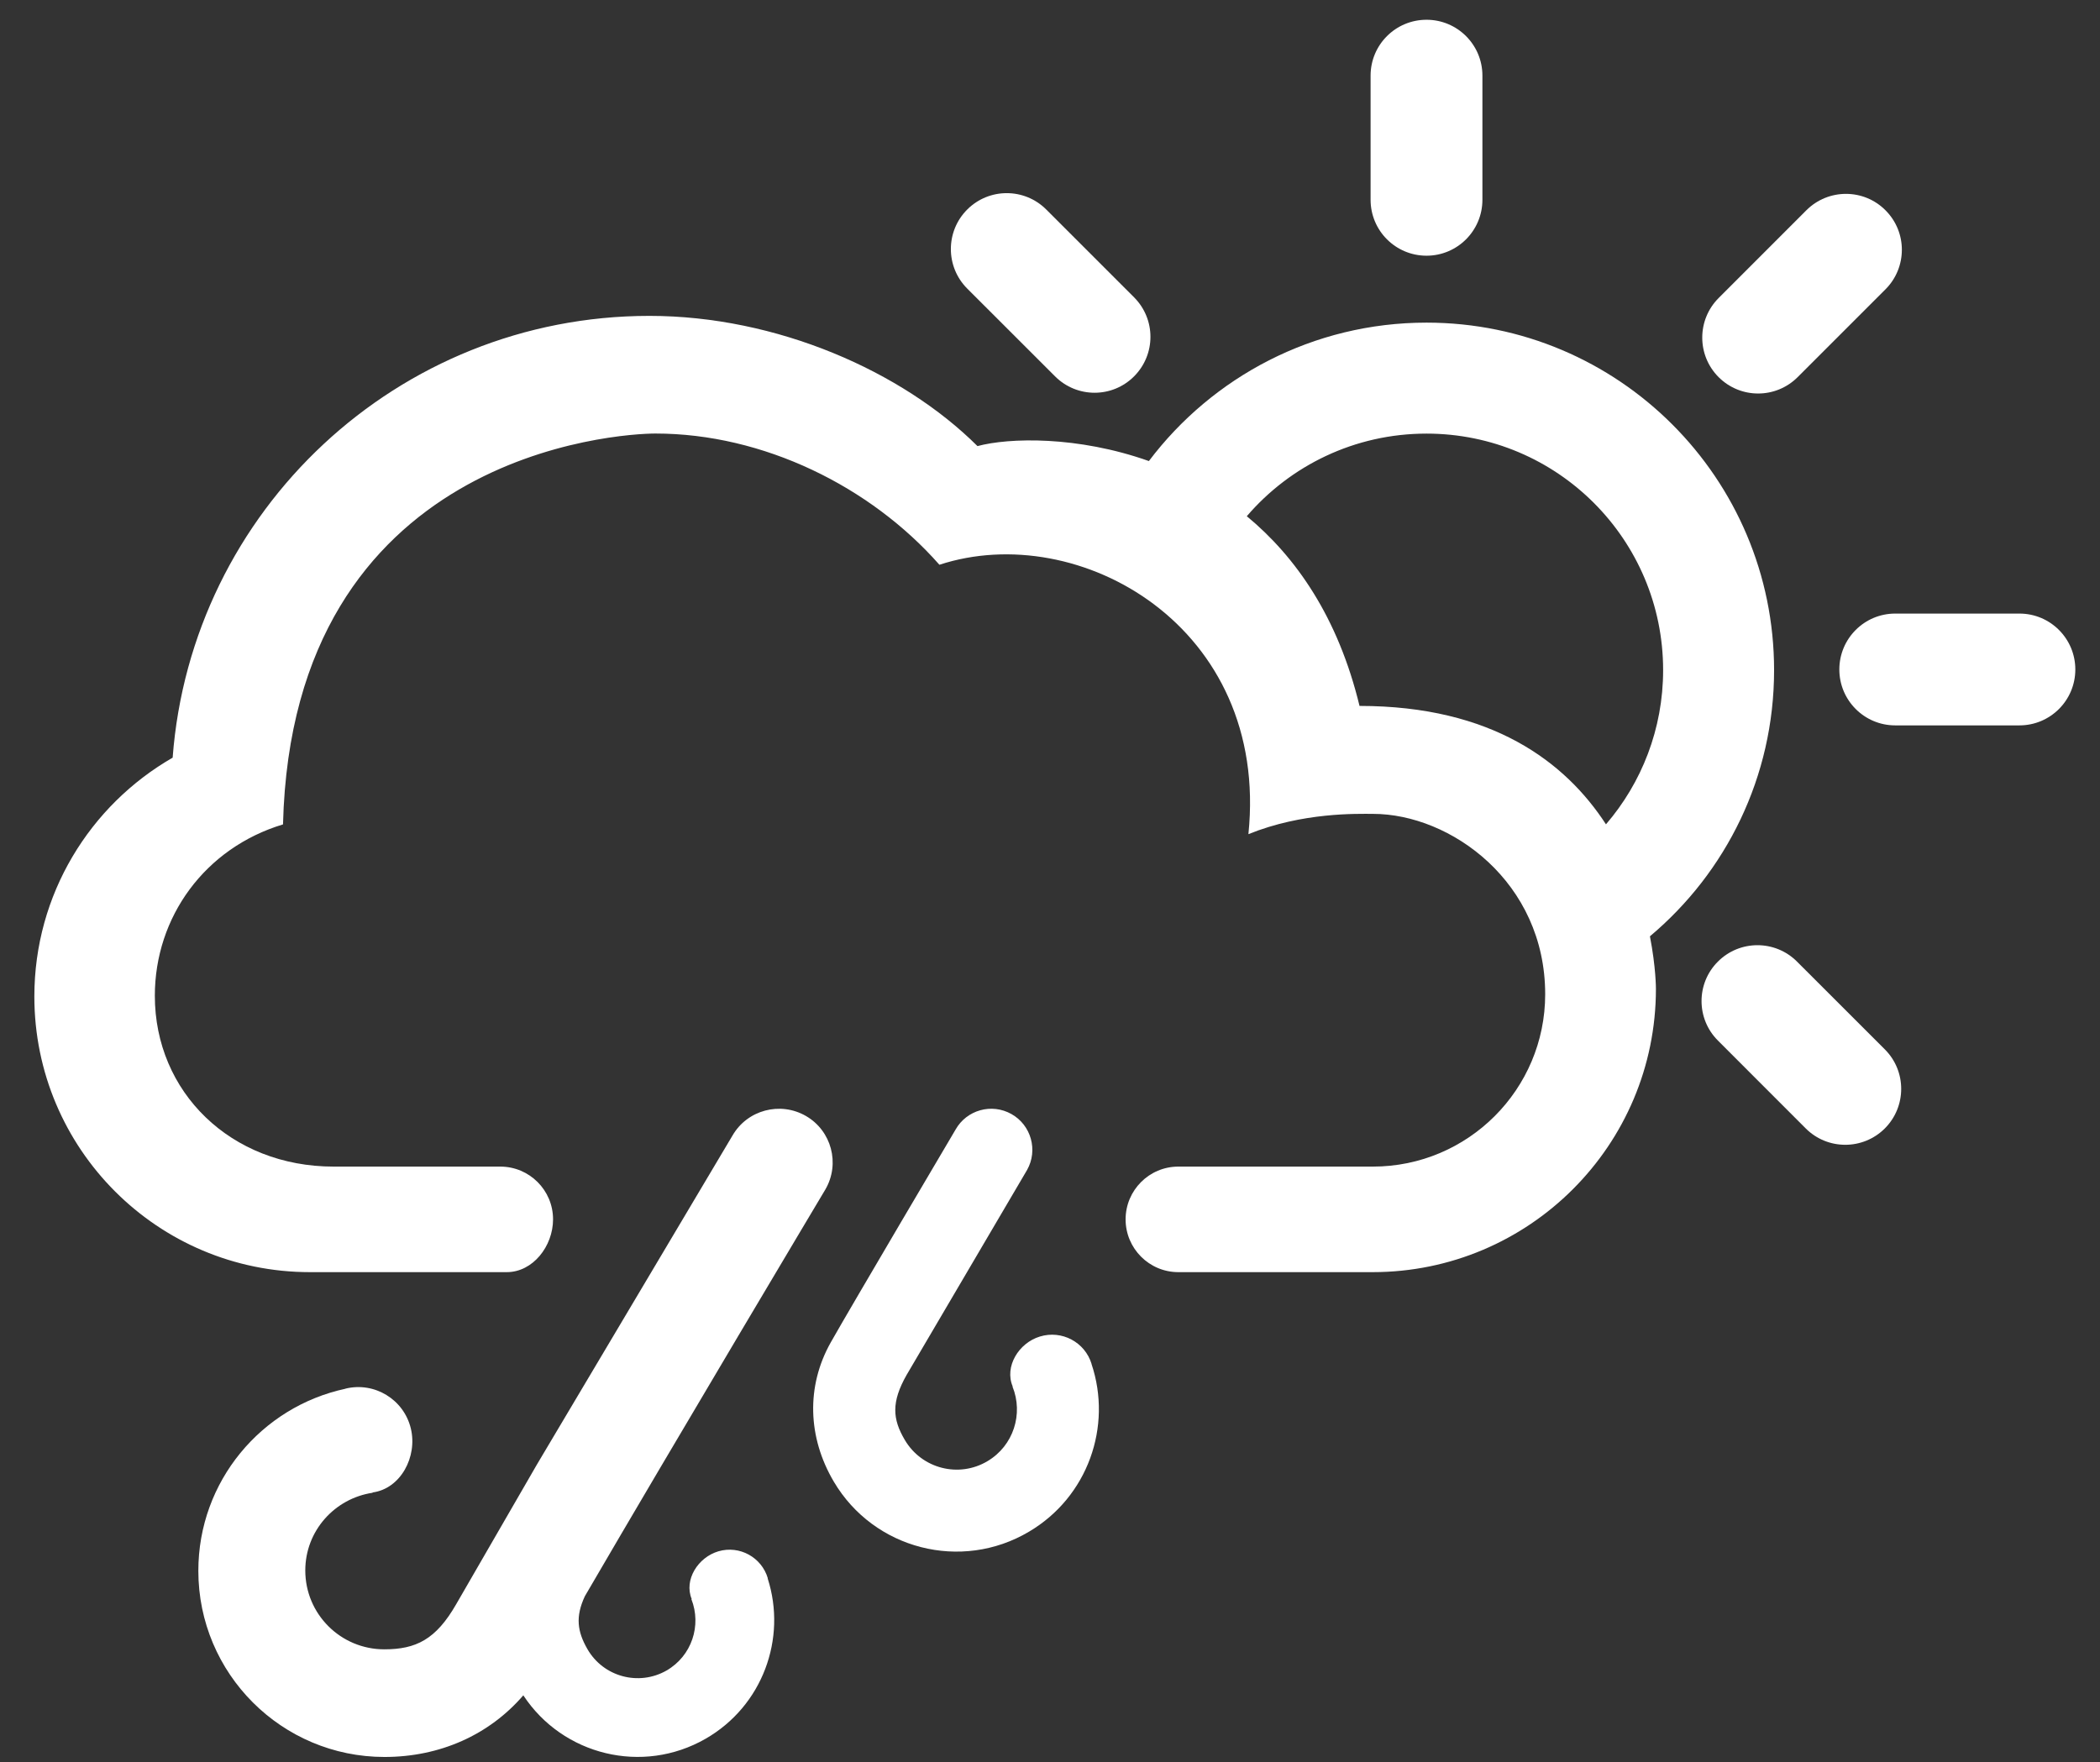 <?xml version="1.0" encoding="UTF-8"?>
<svg width="56px" height="47px" viewBox="0 0 56 47" version="1.1" xmlns="http://www.w3.org/2000/svg" xmlns:xlink="http://www.w3.org/1999/xlink">
    <rect x="0" y="0" width="56" height="47" fill="#333333" stroke="none"/>
    <!-- Generator: Sketch 52.5 (67469) - http://www.bohemiancoding.com/sketch -->
    <title>sw-20</title>
    <desc>Created with Sketch.</desc>
    <g id="Page-1" stroke="none" stroke-width="1" fill="none" fill-rule="evenodd">
        <g id="Weather-Icons-by-Daniel-VIerich" transform="translate(-909, -290)" fill="#FFFFFF">
            <g id="sw-20" transform="translate(909, 290)">
                <path d="M39.531,2.017 C39.531,1.193 38.863,0.527 38.041,0.527 C37.217,0.527 36.549,1.193 36.549,2.017 L36.549,5.328 C36.549,6.153 37.217,6.82 38.041,6.82 C38.863,6.82 39.531,6.153 39.531,5.328 L39.531,2.017" id="Fill-200"></path>
                <path d="M27.9,5.588 C27.318,5.006 26.375,5.006 25.793,5.588 C25.211,6.17 25.211,7.115 25.793,7.697 L28.135,10.038 C28.717,10.621 29.662,10.621 30.242,10.038 C30.824,9.455 30.824,8.513 30.242,7.93 L27.9,5.588" id="Fill-201"></path>
                <path d="M48.152,30.096 C48.734,30.679 49.678,30.679 50.262,30.097 C50.844,29.514 50.844,28.569 50.262,27.988 L47.92,25.647 C47.338,25.064 46.394,25.064 45.811,25.647 C45.229,26.227 45.229,27.172 45.811,27.753 L48.152,30.096" id="Fill-202"></path>
                <path d="M53.852,19.347 C54.674,19.347 55.342,18.68 55.342,17.856 C55.342,17.032 54.674,16.365 53.852,16.365 L50.539,16.365 C49.717,16.365 49.049,17.032 49.049,17.856 C49.049,18.68 49.717,19.347 50.539,19.347 L53.852,19.347" id="Fill-203"></path>
                <path d="M50.279,7.717 C50.861,7.135 50.863,6.19 50.279,5.608 C49.699,5.025 48.754,5.025 48.17,5.608 L45.83,7.949 C45.248,8.532 45.248,9.477 45.83,10.059 C46.412,10.641 47.355,10.641 47.937,10.059 L50.279,7.717" id="Fill-204"></path>
                <path d="M47.309,17.873 C47.309,12.756 43.16,8.605 38.041,8.605 C35.016,8.605 32.328,10.057 30.637,12.297 C28.734,11.622 26.91,11.672 26.066,11.898 C24.055,9.896 20.705,8.425 17.318,8.425 C10.604,8.425 5.1,13.617 4.604,20.208 C2.398,21.477 0.916,23.854 0.916,26.578 C0.916,30.639 4.205,33.93 8.264,33.93 L13.514,33.93 C14.211,33.93 14.748,33.238 14.748,32.521 C14.748,31.744 14.117,31.115 13.342,31.115 L8.898,31.115 C6.154,31.115 4.129,29.128 4.129,26.559 C4.129,24.459 5.463,22.617 7.547,21.988 C7.793,12.068 16.51,11.563 17.479,11.563 C20.355,11.563 23.213,12.975 25.051,15.063 C28.766,13.844 33.859,16.709 33.291,22.248 C34.742,21.66 36.193,21.707 36.609,21.707 C38.689,21.707 41.205,23.529 41.205,26.518 C41.205,29.057 39.146,31.115 36.609,31.115 L31.422,31.115 C30.646,31.115 30.016,31.746 30.016,32.522 C30.016,33.299 30.646,33.93 31.422,33.93 L36.604,33.93 C40.775,33.93 44.158,30.547 44.158,26.374 C44.158,26.374 44.16,25.803 43.998,24.973 C46.023,23.273 47.309,20.725 47.309,17.873 L47.309,17.873 Z M42.826,21.986 C41.746,20.326 39.793,18.828 36.254,18.828 C35.682,16.463 34.557,14.85 33.248,13.768 C34.406,12.419 36.123,11.565 38.041,11.565 C41.525,11.565 44.35,14.389 44.35,17.873 C44.35,19.445 43.775,20.882 42.826,21.986 L42.826,21.986 Z" id="Fill-205"></path>
                <path d="M22.012,31.721 C22.408,31.035 22.174,30.158 21.49,29.764 C20.805,29.37 19.928,29.603 19.533,30.287 L14.322,39.054 L12.166,42.785 C11.625,43.729 11.092,43.99 10.248,43.99 C9.084,43.99 8.141,43.05 8.141,41.887 C8.141,40.83 8.924,39.965 9.938,39.814 L9.935,39.806 C10.682,39.707 11.139,38.855 10.955,38.097 C10.768,37.324 9.986,36.848 9.213,37.037 L9.215,37.039 C6.971,37.52 5.289,39.509 5.289,41.896 C5.289,44.639 7.512,46.861 10.254,46.861 C11.732,46.861 13.045,46.272 13.955,45.217 C15.006,46.815 17.133,47.342 18.816,46.375 C20.334,45.503 20.988,43.701 20.471,42.097 L20.475,42.094 C20.309,41.534 19.721,41.212 19.16,41.375 C18.611,41.535 18.234,42.14 18.445,42.648 L18.437,42.652 C18.713,43.354 18.447,44.166 17.775,44.555 C17.035,44.978 16.09,44.725 15.664,43.983 C15.396,43.516 15.34,43.123 15.596,42.574 C17.996,38.453 22.012,31.721 22.012,31.721" id="Fill-207"></path>
                <path d="M24.176,36.672 L24.176,36.672 C23.764,37.397 23.799,37.85 24.129,38.407 C24.58,39.172 25.568,39.427 26.332,38.972 C27.027,38.56 27.295,37.71 27,36.982 L27.006,36.981 C26.779,36.452 27.164,35.818 27.732,35.647 C28.315,35.469 28.932,35.796 29.109,36.379 L29.107,36.379 C29.666,38.042 29.01,39.926 27.439,40.853 C25.635,41.923 23.303,41.324 22.236,39.52 C21.537,38.338 21.494,36.974 22.154,35.803 C22.723,34.797 25.481,30.129 25.481,30.129 C25.777,29.603 26.445,29.416 26.973,29.714 C27.498,30.01 27.685,30.679 27.389,31.204 L24.176,36.672" id="Fill-208"></path>
            </g>
        </g>
    </g>
</svg>